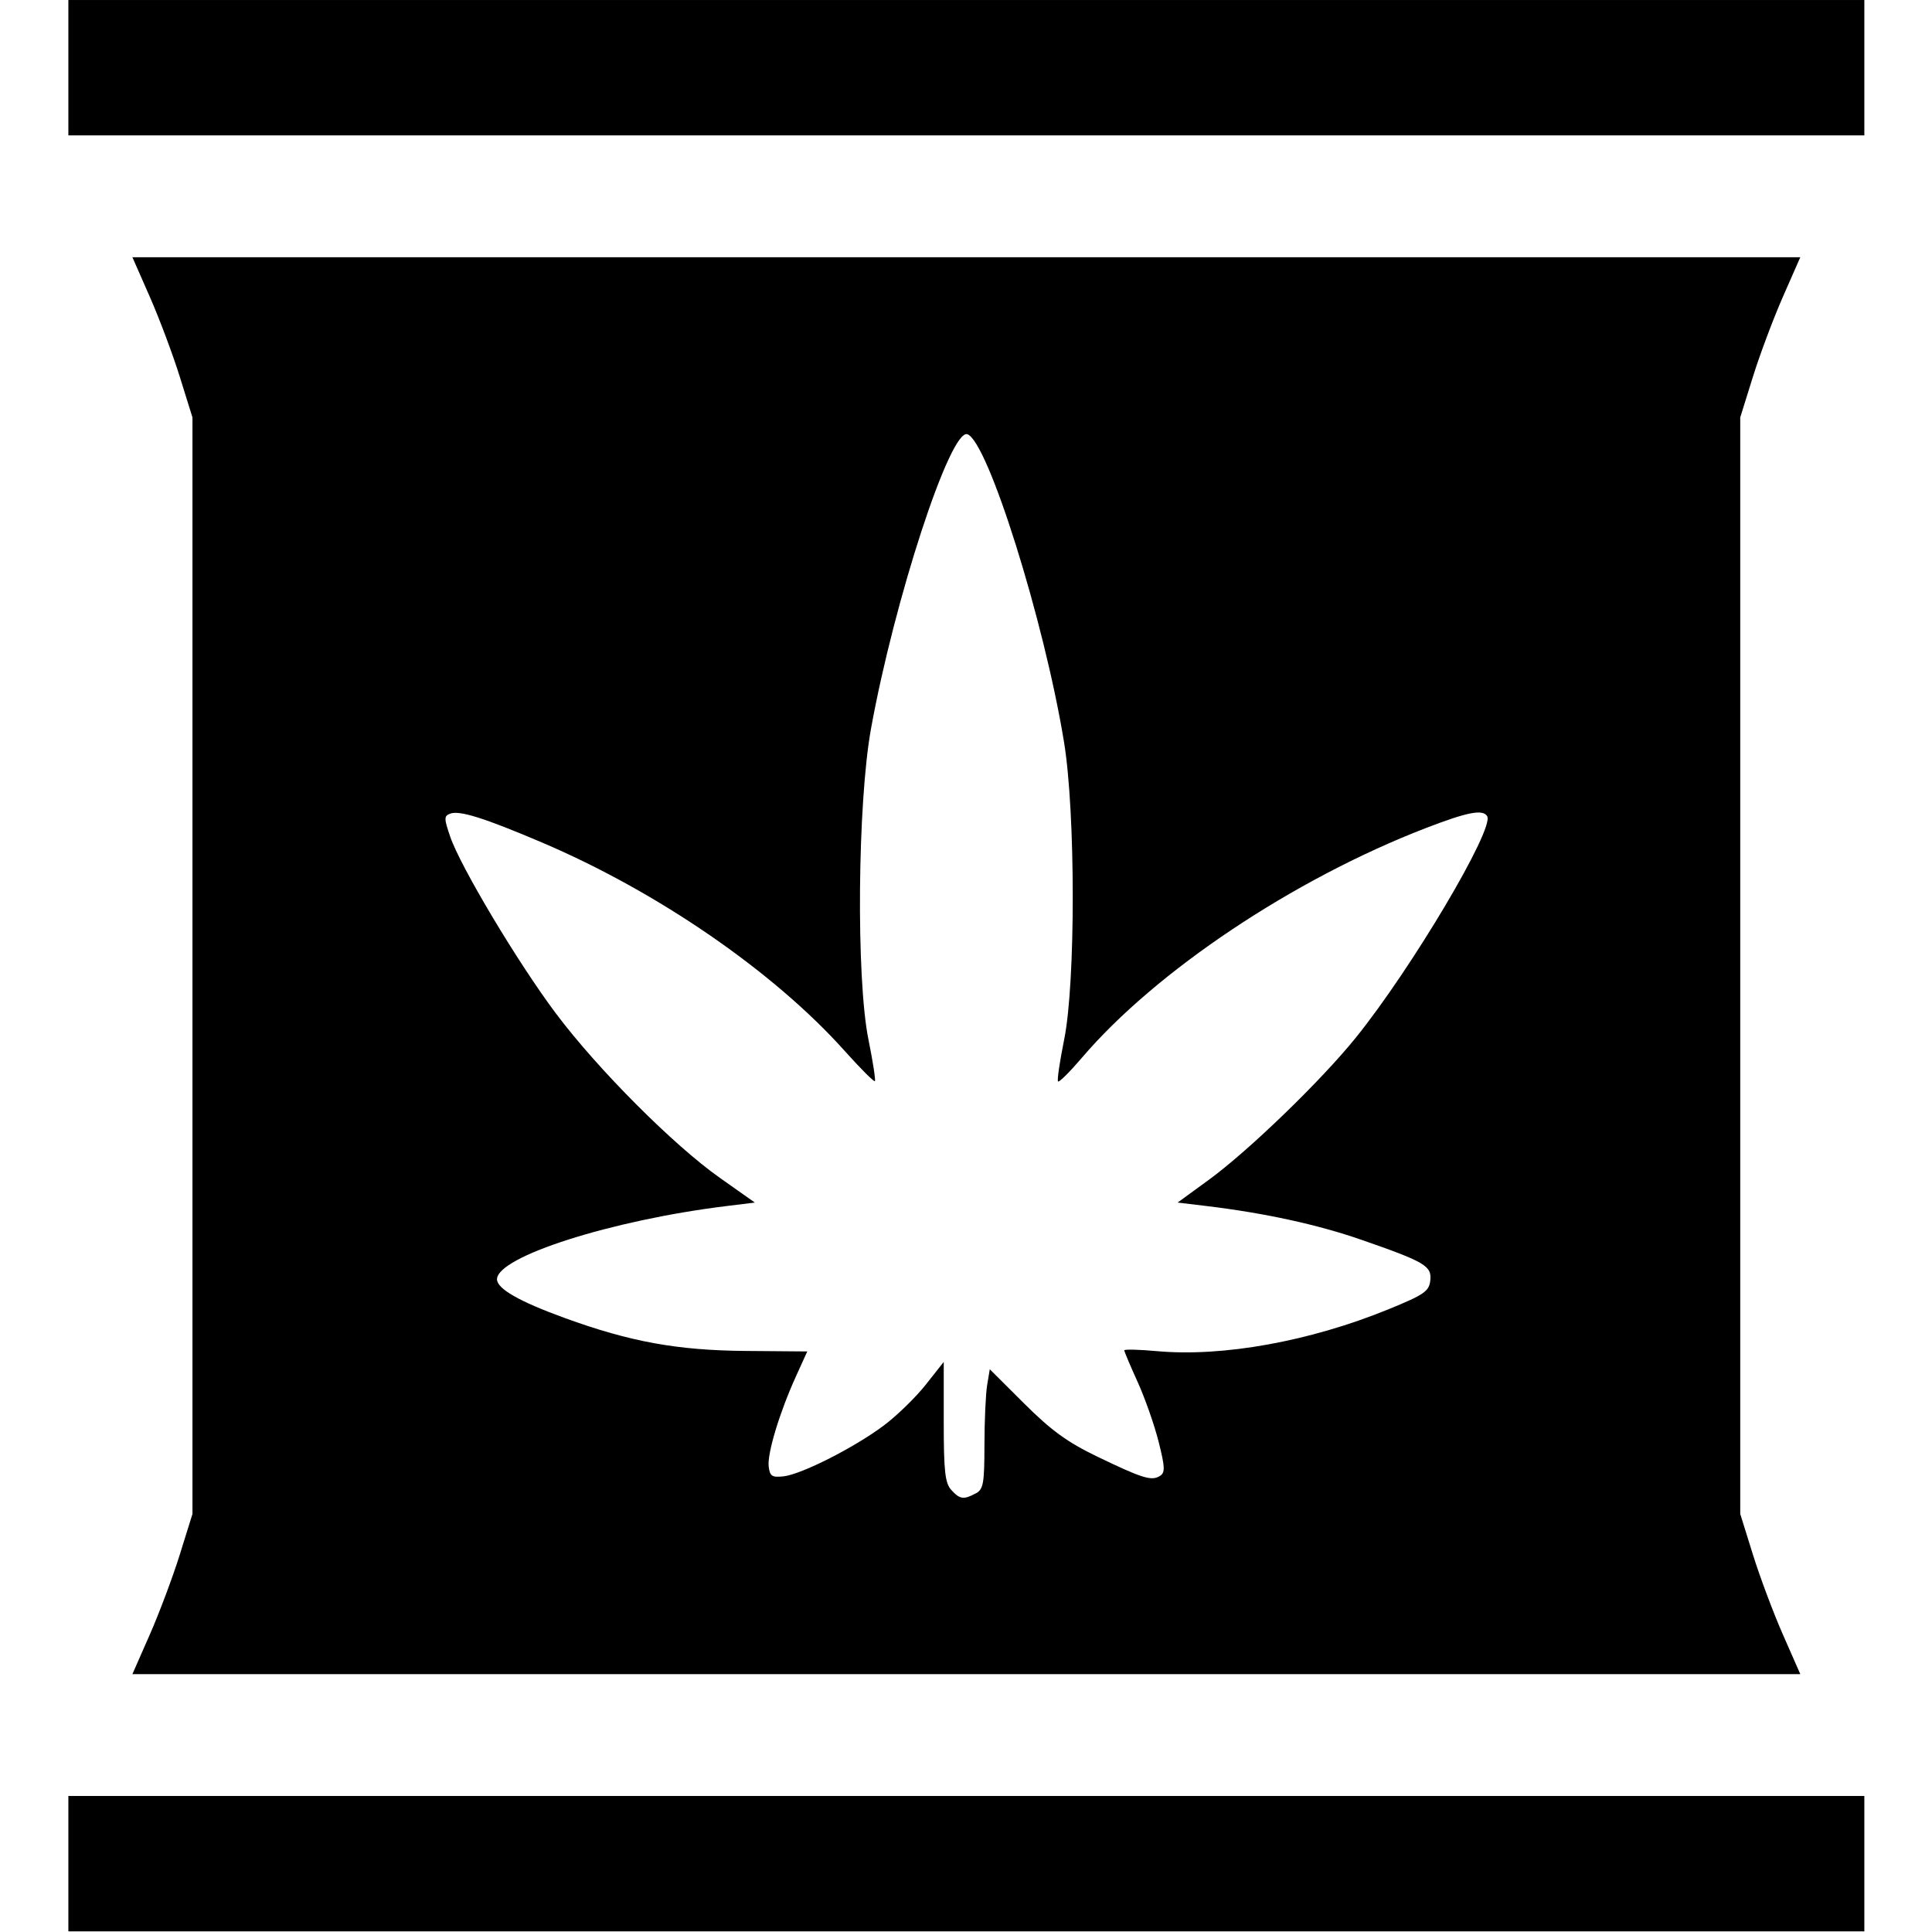 <?xml version="1.0" encoding="UTF-8" standalone="no"?>
<!-- Created with Inkscape (http://www.inkscape.org/) -->

<svg
   width="512"
   height="512"
   viewBox="0 0 135.467 135.467"
   version="1.1"
   id="svg5"
   inkscape:version="1.1 (c68e22c387, 2021-05-23)"
   sodipodi:docname="cannabis_pouch.svg"
   xmlns:inkscape="http://www.inkscape.org/namespaces/inkscape"
   xmlns:sodipodi="http://sodipodi.sourceforge.net/DTD/sodipodi-0.dtd"
   xmlns="http://www.w3.org/2000/svg"
   xmlns:svg="http://www.w3.org/2000/svg">
  <sodipodi:namedview
     id="namedview7"
     pagecolor="#505050"
     bordercolor="#ffffff"
     borderopacity="1"
     inkscape:pageshadow="0"
     inkscape:pageopacity="0"
     inkscape:pagecheckerboard="1"
     inkscape:document-units="px"
     showgrid="false"
     units="px"
     inkscape:zoom="0.83789063"
     inkscape:cx="91.897436"
     inkscape:cy="63.850816"
     inkscape:window-width="1920"
     inkscape:window-height="1017"
     inkscape:window-x="-8"
     inkscape:window-y="-8"
     inkscape:window-maximized="1"
     inkscape:current-layer="layer1" />
  <defs
     id="defs2" />
  <g
     inkscape:label="Calque 1"
     inkscape:groupmode="layer"
     id="layer1">
    <g
       id="g2560"
       transform="matrix(1.002,0,0,1.002,139.74,2.69)"
       style="fill:#000000;fill-opacity:1">
      <path
         style="opacity:1;fill:#000000;fill-opacity:1;stroke-width:0.316;stroke-linecap:square;paint-order:stroke markers fill"
         d="m -128.981,111.705 c 0.668,-1.52 1.614,-4.042 2.102,-5.605 l 0.886,-2.842 V 64.891 26.525 l -0.886,-2.842 c -0.487,-1.563 -1.433,-4.085 -2.102,-5.605 l -1.215,-2.763 h 58.358 58.358 l -1.215,2.763 c -0.668,1.52 -1.614,4.042 -2.102,5.605 l -0.886,2.842 v 38.366 38.366 l 0.886,2.842 c 0.487,1.563 1.433,4.085 2.102,5.605 l 1.215,2.763 h -58.358 -58.358 z m 57.795,-9.879 c 0.539,-0.289 0.611,-0.687 0.614,-3.395 0.002,-1.687 0.087,-3.57 0.188,-4.183 l 0.185,-1.116 2.417,2.409 c 1.881,1.874 3.012,2.695 5.101,3.702 3.176,1.531 3.801,1.724 4.388,1.355 0.375,-0.235 0.361,-0.596 -0.091,-2.394 -0.292,-1.164 -0.953,-3.046 -1.467,-4.18 -0.515,-1.135 -0.936,-2.131 -0.936,-2.215 0,-0.083 1.03,-0.058 2.289,0.056 4.601,0.417 10.698,-0.684 16.183,-2.923 2.502,-1.022 2.855,-1.262 2.941,-2.01 0.119,-1.029 -0.356,-1.31 -4.839,-2.866 -3.067,-1.064 -6.755,-1.867 -10.839,-2.358 l -2.002,-0.241 2.159,-1.573 c 2.788,-2.031 7.862,-6.934 10.3,-9.953 3.915,-4.848 9.733,-14.654 9.202,-15.512 -0.31,-0.501 -1.383,-0.291 -4.329,0.847 -9.231,3.565 -18.861,9.999 -24.025,16.052 -0.846,0.991 -1.599,1.74 -1.675,1.665 -0.076,-0.076 0.118,-1.397 0.429,-2.936 0.804,-3.97 0.799,-15.854 -0.008,-20.798 -1.389,-8.505 -5.34,-21.091 -6.768,-21.557 -1.195,-0.39 -5.102,11.555 -6.742,20.609 -0.944,5.213 -1.044,17.468 -0.179,21.745 0.312,1.539 0.514,2.851 0.451,2.915 -0.064,0.064 -1.019,-0.893 -2.123,-2.126 -4.965,-5.545 -13.08,-11.13 -21.189,-14.581 -4.024,-1.713 -5.764,-2.259 -6.409,-2.011 -0.434,0.166 -0.434,0.331 -0.002,1.598 0.717,2.104 4.744,8.839 7.408,12.39 2.918,3.89 8.214,9.201 11.456,11.49 l 2.46,1.737 -1.996,0.245 c -8.043,0.988 -16.048,3.543 -16.048,5.123 0,0.663 1.554,1.551 4.737,2.709 4.582,1.667 7.879,2.267 12.671,2.306 l 4.303,0.035 -0.789,1.738 c -1.149,2.53 -2.017,5.397 -1.911,6.31 0.079,0.679 0.231,0.78 1.033,0.693 1.26,-0.137 4.984,-2.026 7.035,-3.568 0.913,-0.686 2.227,-1.966 2.921,-2.844 l 1.261,-1.596 v 4.187 c 0,3.453 0.092,4.289 0.523,4.765 0.602,0.665 0.863,0.703 1.709,0.251 z"
         id="path1714" />
      <path
         style="opacity:1;fill:#000000;fill-opacity:1;stroke-width:0.316;stroke-linecap:square;paint-order:stroke markers fill"
         d="m -134.677,2.053 v -4.737 h 62.839 62.839 V 2.053 6.789 H -71.838 -134.677 Z"
         id="path1753" />
      <path
         style="opacity:1;fill:#000000;fill-opacity:1;stroke-width:0.316;stroke-linecap:square;paint-order:stroke markers fill"
         d="m -134.677,127.73 v -4.737 h 62.839 62.839 v 4.737 4.737 H -71.838 -134.677 Z"
         id="path1792" />
    </g>
  </g>
</svg>
